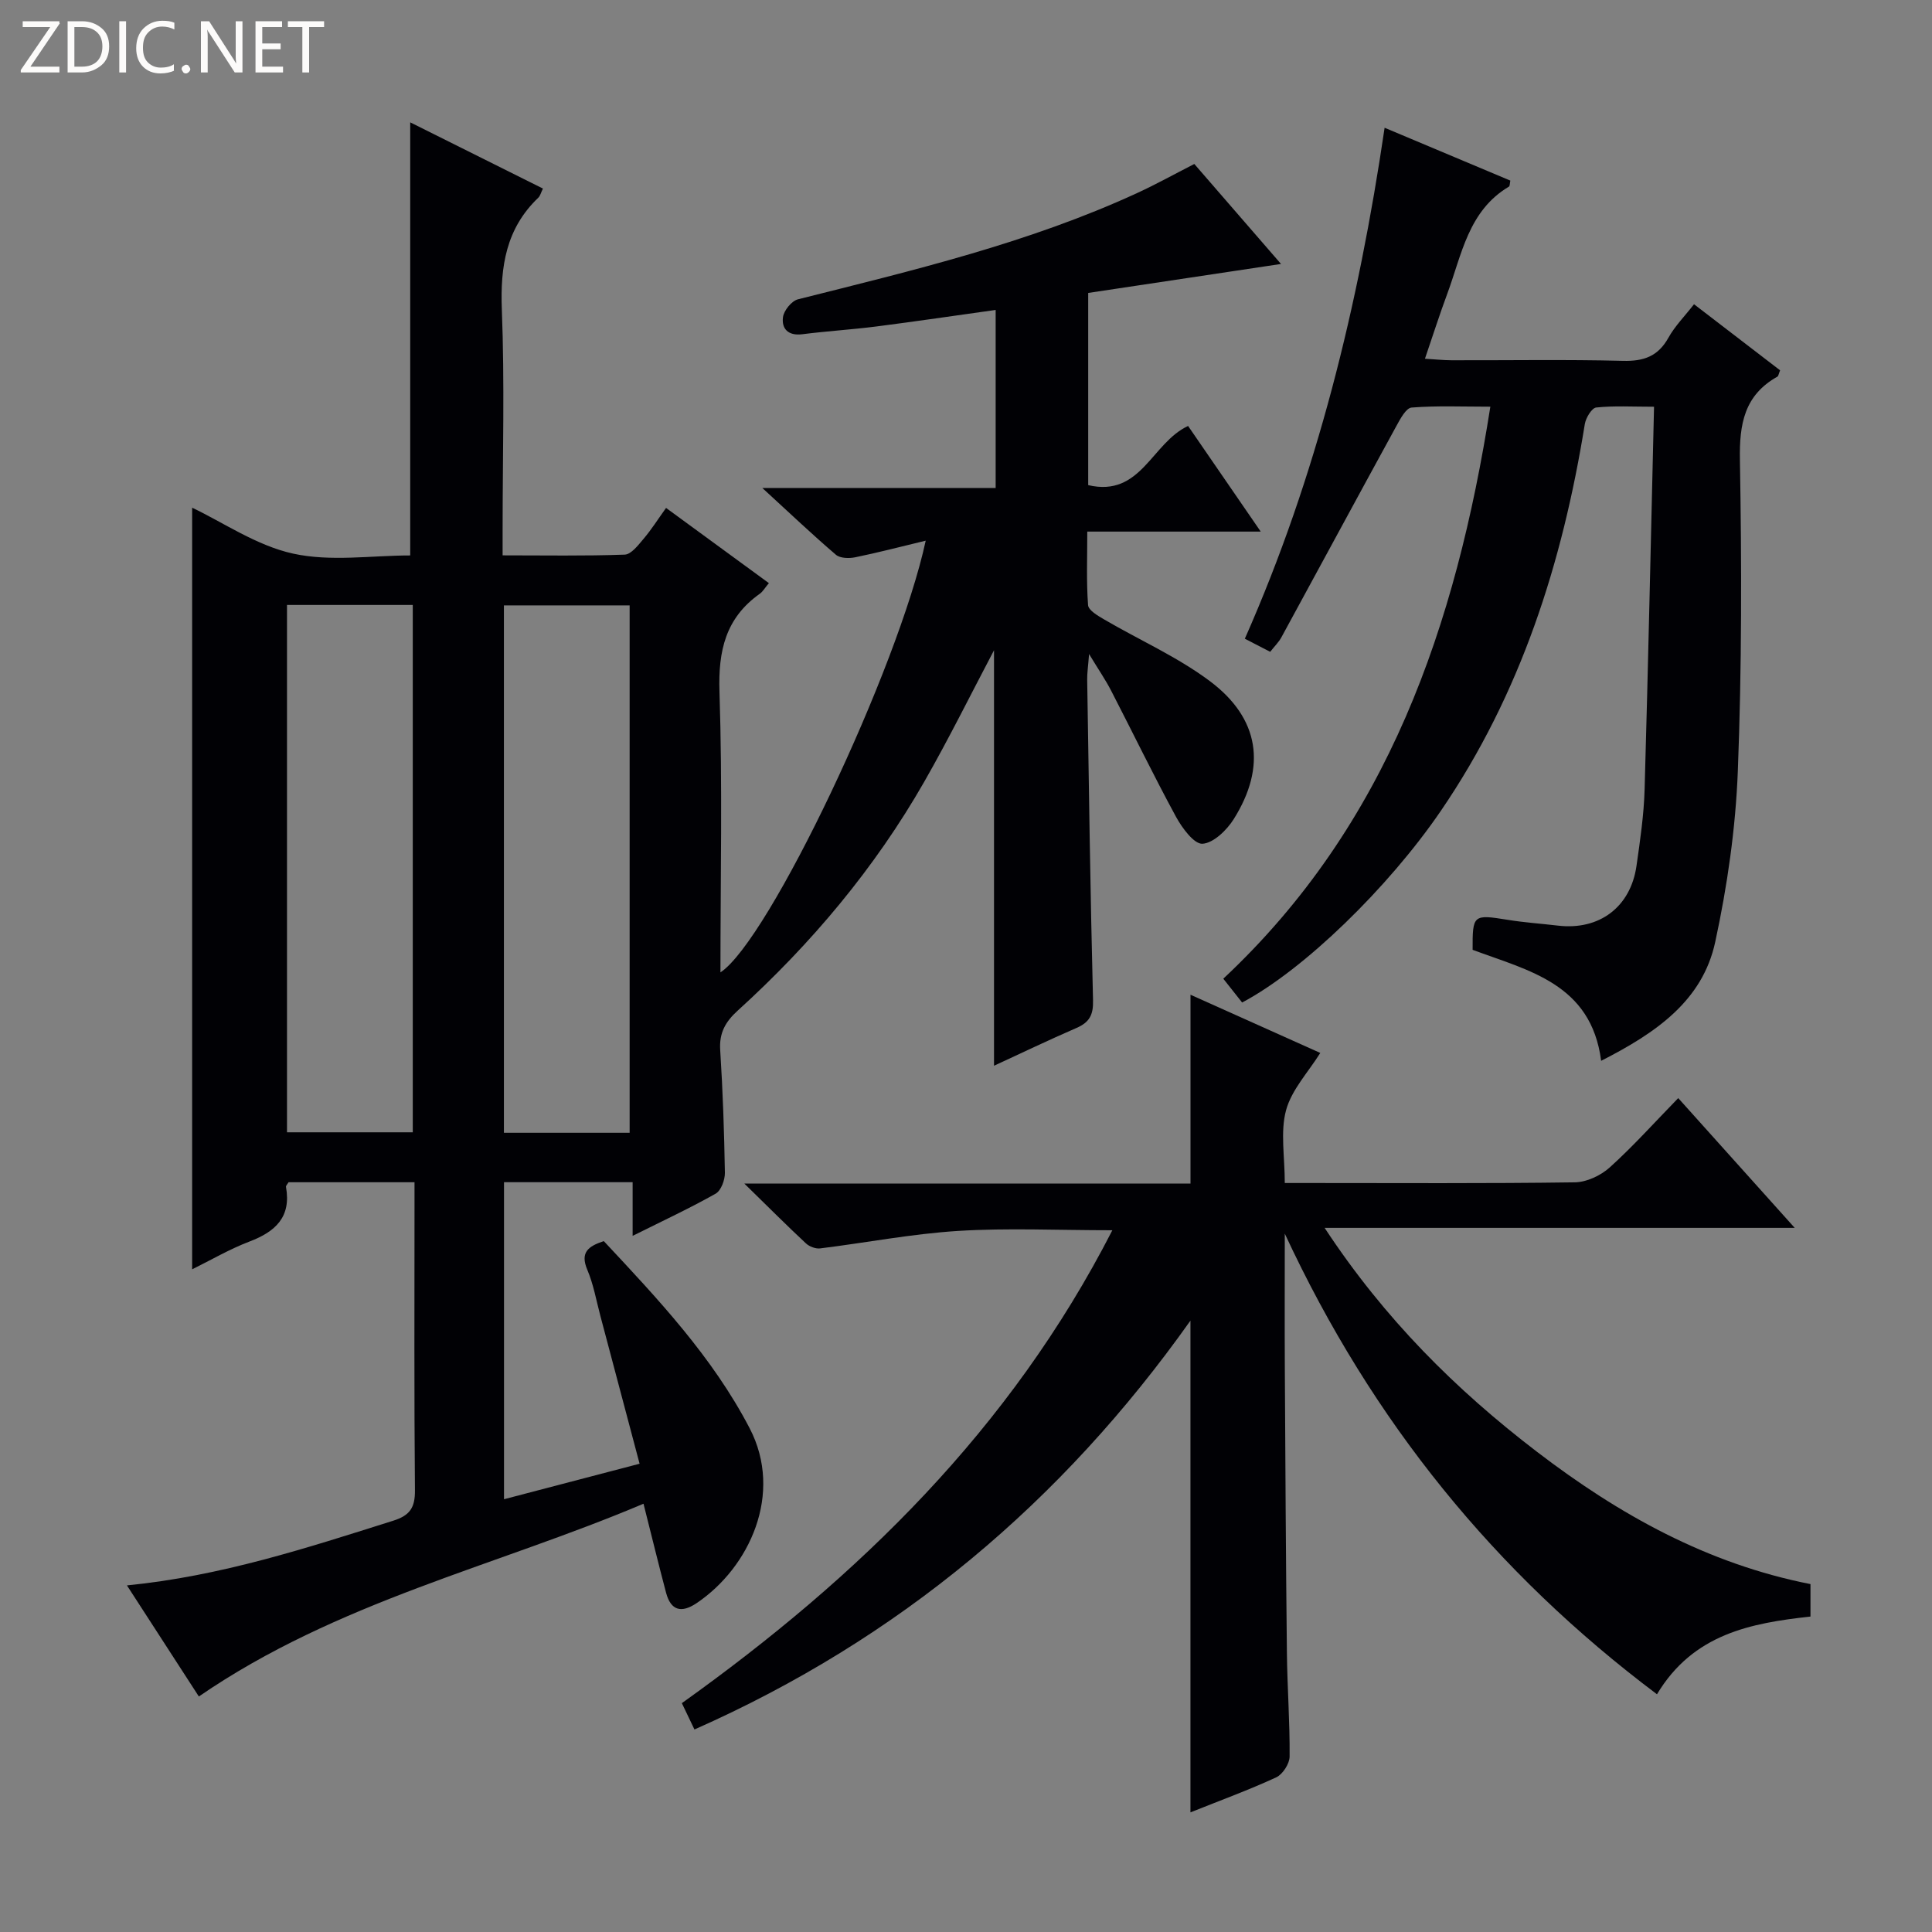 <svg enable-background="new 0 0 400 400" viewBox="0 0 400 400" xmlns="http://www.w3.org/2000/svg"><rect x="0" y="0" width="400" height="400" fill="#808080" stroke="none"/><g fill="#fcfbfa"><path d="m12.4 4.8-6.1 9h6v1.2h-8v-.5l6.1-8.9h-5.7v-1.2h7.6v.4z"/><path d="m14 15v-10.6h3c1.6 0 2.9.5 4 1.4s1.6 2.2 1.6 3.8-.5 3-1.6 3.9-2.4 1.5-4 1.5zm1.4-9.4v8.2h1.6c1.3 0 2.4-.4 3.1-1.1s1.1-1.8 1.1-3.1-.4-2.3-1.2-3-1.8-1-3.1-1z"/><path d="m26.1 4.4v10.6h-1.4v-10.6z"/><path d="m36.1 14.6c-.8.4-1.8.6-2.9.6-1.5 0-2.7-.5-3.6-1.4s-1.4-2.2-1.4-3.8c0-1.7.5-3.1 1.5-4.1s2.3-1.6 3.9-1.6c1 0 1.8.1 2.5.4v1.4c-.8-.4-1.6-.6-2.5-.6-1.2 0-2.1.4-2.9 1.2s-1.1 1.8-1.1 3.2c0 1.3.3 2.3 1 3s1.6 1.1 2.7 1.1c1 0 2-.2 2.7-.7v1.3z"/><path d="m37.6 14.3c0-.2.1-.5.3-.6s.4-.3.6-.3c.3 0 .5.1.6.3s.3.4.3.6-.1.4-.3.6-.4.3-.6.3c-.3 0-.5-.1-.6-.3s-.3-.4-.3-.6z"/><path d="m50.2 15h-1.6l-5.3-8.2c-.2-.2-.3-.5-.4-.7 0 .2.1.7.1 1.5v7.4h-1.4v-10.6h1.7l5.2 8.1c.2.4.4.6.4.7 0-.3-.1-.8-.1-1.5v-7.3h1.4z"/><path d="m58.6 15h-5.7v-10.6h5.5v1.2h-4.1v3.4h3.8v1.2h-3.8v3.6h4.3z"/><path d="m67.1 5.6h-3.1v9.4h-1.4v-9.4h-3v-1.2h7.5z"/></g><path d="m191.66 111.94c-5.27 1.27-9.9 2.48-14.59 3.44-1.28.26-3.14.22-4.01-.53-4.89-4.18-9.56-8.62-15.23-13.82h48.31c0-12.53 0-24.56 0-36.86-8.32 1.16-16.49 2.37-24.68 3.42-5.1.65-10.25.96-15.35 1.61-2.9.37-4.33-1.12-4-3.55.19-1.38 1.79-3.35 3.1-3.68 23.84-6 47.77-11.66 70.24-22.01 3.89-1.79 7.65-3.88 11.82-6.01 5.81 6.7 11.66 13.45 17.95 20.7-13.68 2.06-26.81 4.03-39.92 6v39.79c10.96 2.57 13.11-8.74 20.68-12.25 4.68 6.81 9.59 13.94 15.04 21.87-12.39 0-23.79 0-35.91 0 0 5.39-.2 10.33.16 15.22.08 1.08 2.05 2.22 3.35 2.98 7.29 4.26 15.16 7.74 21.87 12.76 10.31 7.72 11.75 17.73 4.94 28.57-1.43 2.28-4.19 4.96-6.47 5.1-1.74.1-4.21-3.26-5.47-5.56-4.68-8.61-8.95-17.44-13.45-26.15-1.13-2.19-2.54-4.24-4.56-7.57-.2 2.62-.41 3.95-.39 5.28.35 22.14.65 44.29 1.21 66.42.08 3.02-.75 4.55-3.41 5.71-5.77 2.5-11.45 5.23-17.09 7.83 0-28.86 0-57.6 0-86.02-4.68 8.87-9.28 18.19-14.43 27.2-10.25 17.92-23.39 33.56-38.65 47.42-2.53 2.3-3.84 4.6-3.61 8.14.54 8.46.83 16.95.97 25.43.02 1.47-.79 3.68-1.92 4.32-5.33 3.01-10.9 5.6-17.18 8.73 0-4.07 0-7.42 0-11.11-9.19 0-17.77 0-26.63 0v65.64c9.3-2.44 18.36-4.81 28.07-7.35-2.78-10.49-5.44-20.55-8.12-30.61-.85-3.21-1.43-6.54-2.71-9.56-1.5-3.55.15-4.85 3.42-5.92 11.19 11.97 22.47 23.92 30.19 38.73 7.06 13.55-.03 28.85-10.97 36.22-3.12 2.1-5.33 1.6-6.33-2.16-1.53-5.76-2.93-11.55-4.67-18.42-30.62 12.97-63.5 20.27-92.06 39.91-4.67-7.21-9.63-14.87-14.89-23 19.48-1.92 37.27-7.76 55.12-13.39 3.47-1.09 4.55-2.71 4.51-6.32-.18-19.66-.09-39.33-.09-58.99 0-1.47 0-2.94 0-4.77-9 0-17.57 0-26.08 0-.24.41-.57.72-.53.96 1.12 6.21-2.15 9.26-7.54 11.31-4.15 1.58-8.03 3.86-11.89 5.76 0-52.87 0-105.51 0-157.69 6.46 3.07 13.34 7.85 20.9 9.51 7.78 1.71 16.23.38 24.25.38 0-29.98 0-59.67 0-89.67 8.77 4.38 18 8.98 27.48 13.71-.42.85-.56 1.51-.97 1.9-6.67 6.38-7.88 14.22-7.54 23.14.59 15.14.16 30.32.16 45.49v5.41c8.73 0 17.01.15 25.28-.15 1.35-.05 2.8-1.97 3.91-3.28 1.59-1.87 2.91-3.96 4.65-6.39 7.22 5.28 14.13 10.34 21.29 15.57-.84 1-1.25 1.75-1.88 2.2-7.09 5.02-8.63 11.82-8.35 20.29.63 19.28.2 38.59.2 58.1 10.04-6.57 36.76-62.81 42.5-89.38zm-132.24 13.31v109.18h26.04c0-36.59 0-72.8 0-109.18-8.81 0-17.25 0-26.04 0zm70.94 109.28c0-36.28 0-72.59 0-109.19-8.66 0-17.22 0-26.03 0v109.19z" fill="#010105"/><path d="m143.78 358.07c-1.05-2.19-1.75-3.67-2.61-5.45 36.56-26.11 68.03-56.7 89.13-97.91-11.41 0-21.71-.5-31.94.14-9.56.6-19.04 2.44-28.57 3.62-.93.11-2.22-.38-2.93-1.04-3.99-3.72-7.85-7.59-12.75-12.38h92.37c0-13.3 0-25.99 0-39.1 9.15 4.1 18.21 8.16 26.87 12.05-2.49 3.98-5.92 7.6-7.08 11.84-1.22 4.48-.27 9.56-.27 15.09h5.05c18.33 0 36.66.12 54.98-.14 2.46-.03 5.37-1.4 7.24-3.08 4.81-4.34 9.16-9.19 14.19-14.36 8 8.91 15.69 17.47 24.12 26.87-32.63 0-64.29 0-97.33 0 12.39 18.84 27.18 33.52 43.98 46.37 16.96 12.98 35.25 23.18 56.61 27.38v6.72c-12.38 1.36-24.28 3.59-31.78 16.09-33.46-25.13-58.93-56.38-77.06-95.37 0 10.11-.04 18.99.01 27.86.11 19.66.21 39.31.43 58.97.08 7.15.62 14.29.56 21.44-.01 1.48-1.43 3.67-2.77 4.3-5.69 2.63-11.59 4.78-17.76 7.25 0-34.03 0-67.63 0-101.81-26.63 37.57-60.37 65.92-102.69 84.65z" fill="#010105"/><path d="m262.98 134.95c-1.9-.98-3.36-1.73-5.25-2.71 14.89-33.67 23.51-68.95 28.94-105.79 9.15 3.84 17.61 7.4 26.03 10.94-.13.64-.1 1.13-.28 1.24-8.45 5.01-9.78 14.13-12.8 22.25-1.56 4.2-2.92 8.47-4.6 13.39 2.04.12 3.77.31 5.5.32 11.83.03 23.66-.18 35.49.12 4.31.11 7.27-.93 9.42-4.79 1.34-2.41 3.36-4.44 5.3-6.93 6.14 4.72 12.03 9.24 17.82 13.68-.31.75-.34 1.19-.56 1.31-6.84 3.84-7.89 9.78-7.76 17.19.37 21.48.4 42.99-.43 64.45-.46 11.85-2.17 23.79-4.68 35.4-2.62 12.16-12.21 18.8-23.62 24.61-2.06-15.99-15.07-18.67-26.61-22.98-.03-7.3.12-7.36 7.27-6.21 3.44.56 6.93.79 10.4 1.2 8.55 1.01 15.04-3.83 16.26-12.38.75-5.25 1.53-10.55 1.68-15.84.75-26.11 1.3-52.23 1.95-79.21-4.5 0-8.27-.23-11.97.16-.92.1-2.15 2.14-2.36 3.42-4.63 28.69-13.25 55.87-29.83 80.12-10.86 15.89-28.36 32.89-41.12 39.65-1.2-1.51-2.42-3.05-3.9-4.93 34.09-31.91 48.15-73.04 55.29-118.43-5.83 0-11.09-.23-16.3.18-1.16.09-2.35 2.35-3.15 3.81-7.97 14.55-15.85 29.16-23.79 43.72-.53 1-1.38 1.82-2.34 3.04z" fill="#010105"/></svg>
